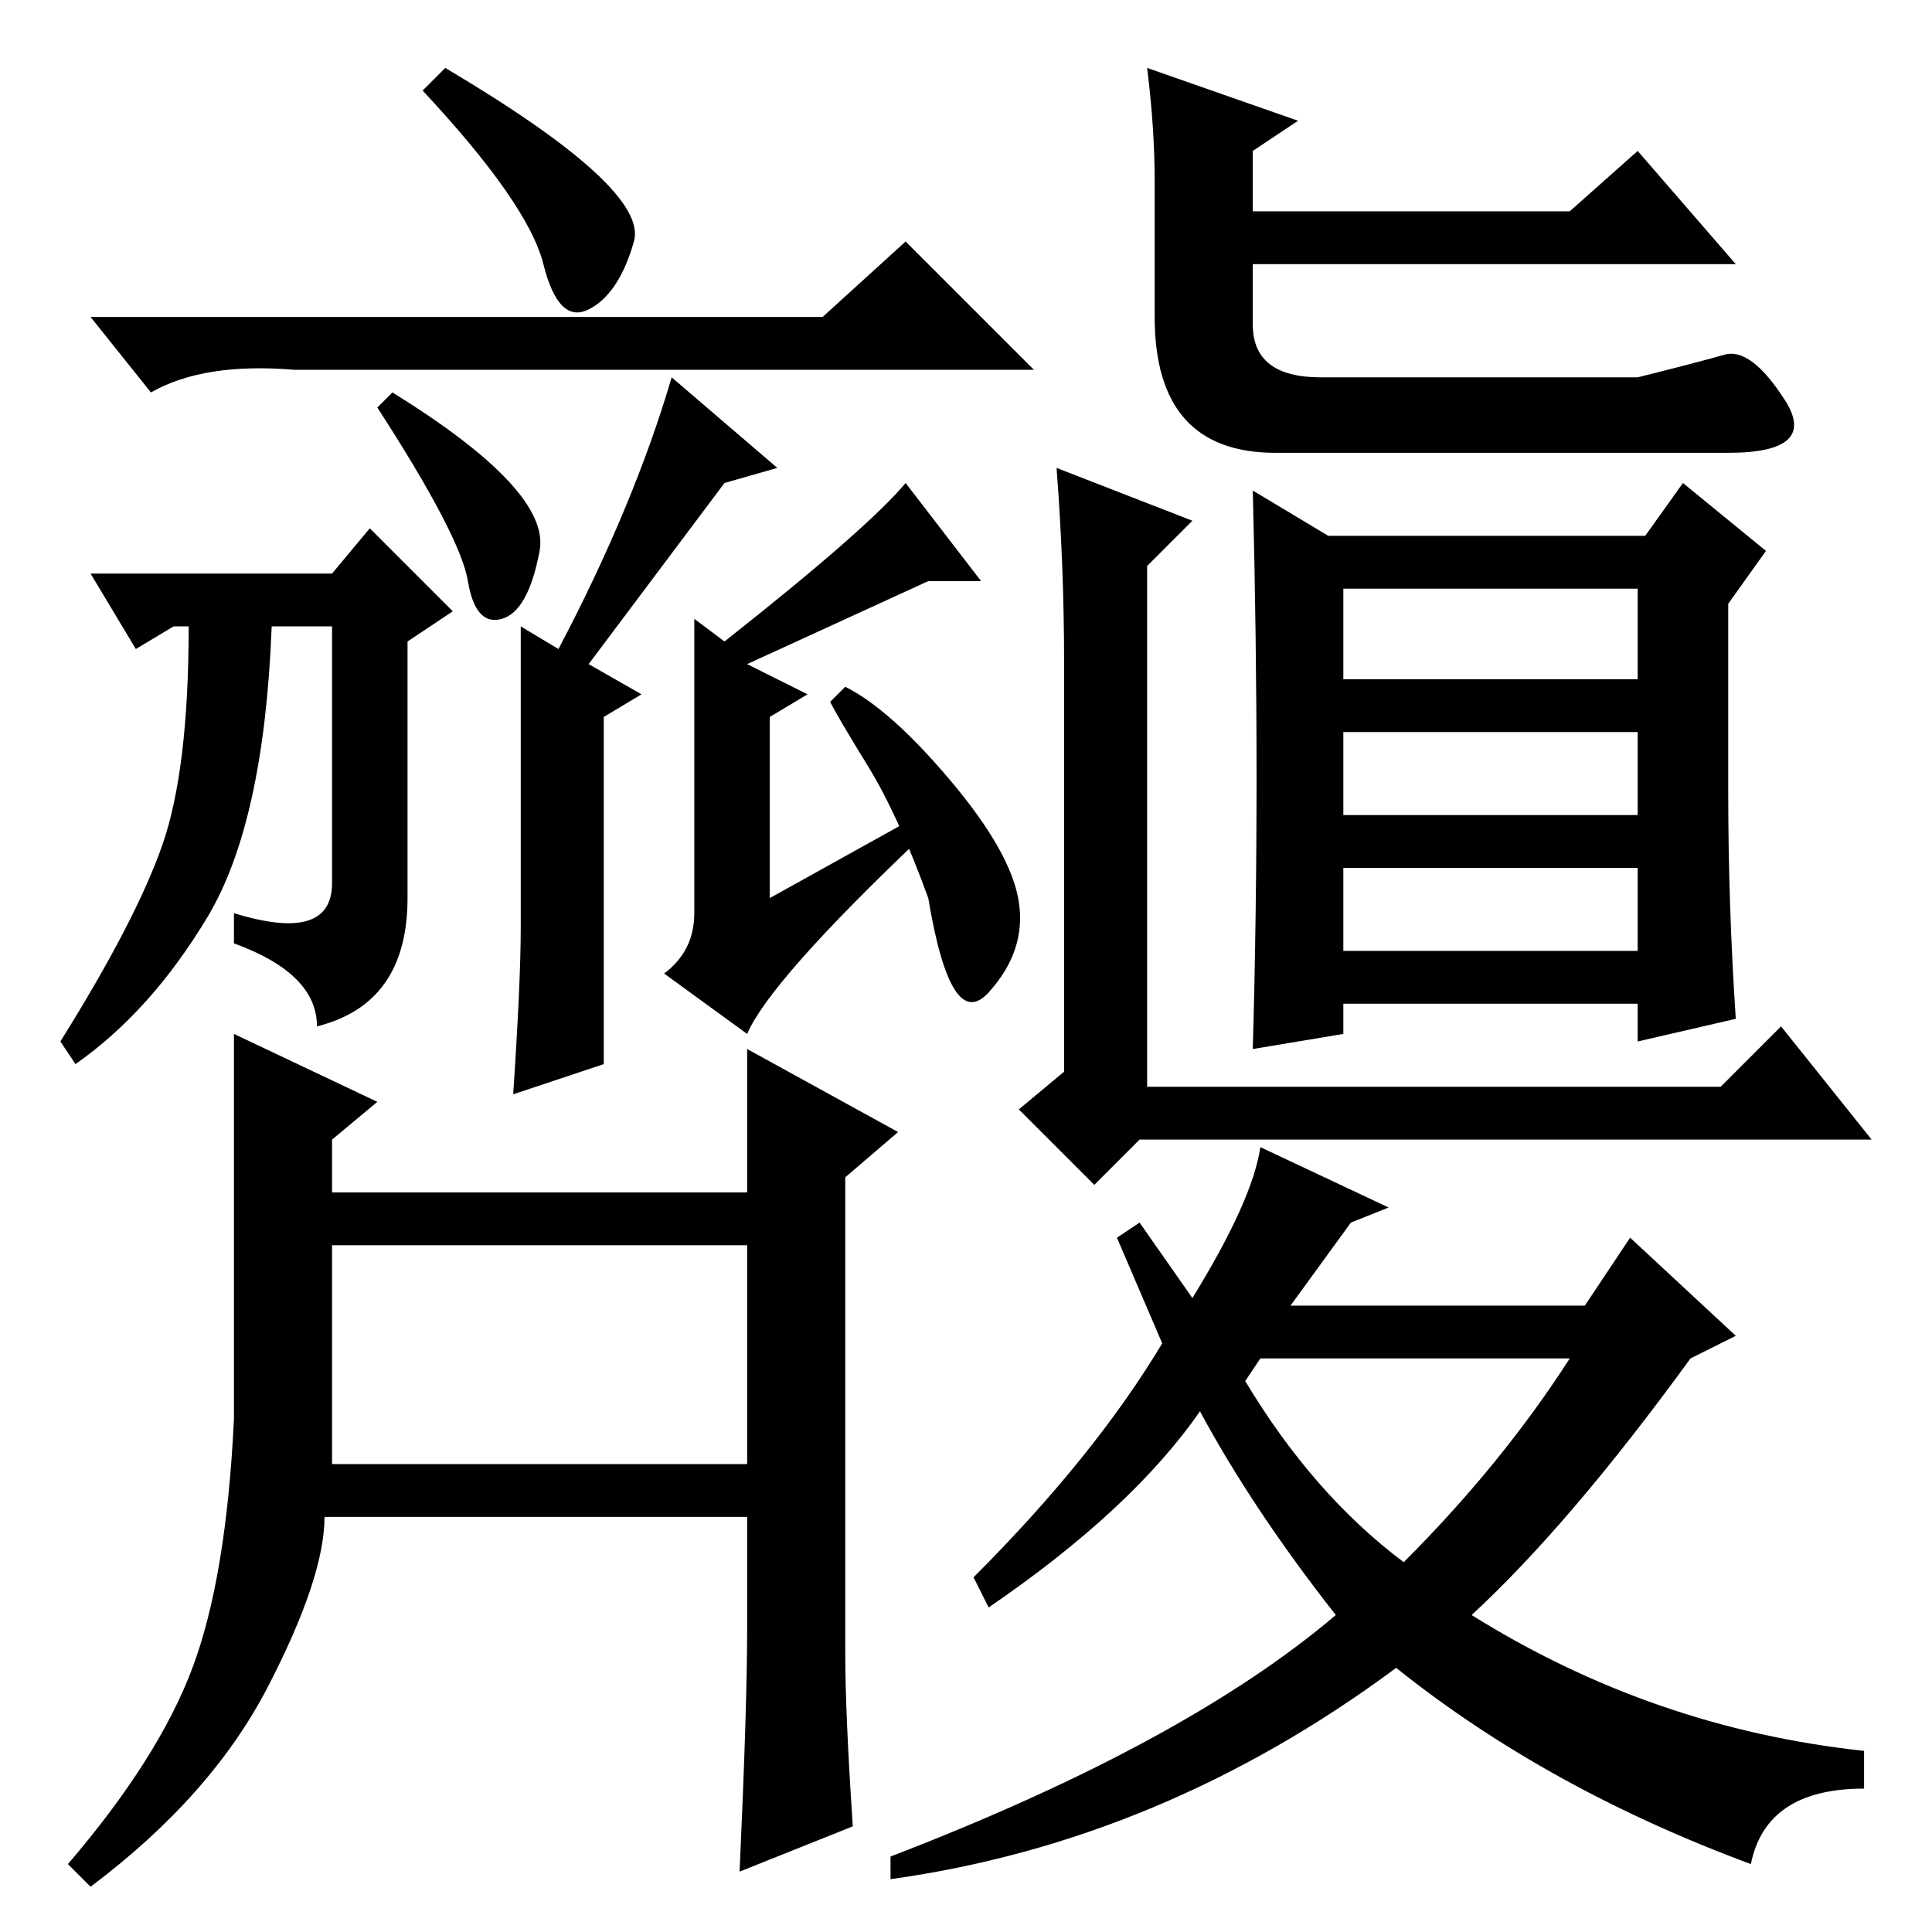 <?xml version="1.0" standalone="no"?>
<!DOCTYPE svg PUBLIC "-//W3C//DTD SVG 1.1//EN" "http://www.w3.org/Graphics/SVG/1.1/DTD/svg11.dtd" >
<svg xmlns="http://www.w3.org/2000/svg" xmlns:xlink="http://www.w3.org/1999/xlink" version="1.1" viewBox="0 -36 256 256">
  <g transform="matrix(1 0 0 -1 0 220)">
   <path fill="currentColor"
d="M44 139v34h-8q-1 -26 -8.5 -38.5t-17.5 -19.5l-2 3q10 16 13.5 26t3.5 29h-2l-5 -3l-6 10h32l5 6l11 -11l-6 -4v-34q0 -14 -12 -17q0 7 -11 11v4q13 -4 13 4zM99 40v15h-56q0 -8 -7.5 -22.5t-23.5 -26.5l-3 3q12 14 16.5 26t5.5 33v51l19 -9l-6 -5v-7h55v19l20 -11l-7 -6
v-63q0 -8 1 -23l-15 -6q1 22 1 32zM99 91h-55v-29h55v29zM109 214l11 10l17 -17h-98q-12 1 -19 -3l-8 10h97zM78 168l7 -4l-5 -3v-46l-12 -4q1 15 1 22v40l5 -3q10 19 15 36l14 -12l-7 -2zM52 204q21 -13 19.5 -21t-5 -9t-4.5 5t-12 23zM59 247q27 -16 25 -23t-6 -9t-6 6
t-16 23zM178 166h39v12h-39v-12zM178 159v-11h39v11h-39zM178 130h39v11h-39v-11zM153 232q0 7 -1 15l20 -7l-6 -4v-8h42l9 8l13 -15h-64v-8q0 -7 9 -7h42q8 2 11.5 3t8 -6t-7.5 -7h-60q-16 0 -16 18v18zM141 168q0 13 -1 26l18 -7l-6 -6v-69h76l8 8l12 -15h-97l-6 -6
l-10 10l6 5v54zM176 185h42l5 7l11 -9l-5 -7v-25q0 -15 1 -30l-13 -3v5h-39v-4l-12 -2q1 35 0 74zM165 73q9 -15 21 -24q13 13 22 27h-41zM195 42q24 -15 52 -18v-5q-13 0 -15 -10q-27 10 -47 26q-31 -23 -67 -28v3q39 15 59 32q-11 14 -18 27q-9 -13 -28 -26l-2 4
q16 16 25 31l-6 14l3 2l7 -10q8 13 9 20l17 -8l-5 -2l-8 -11h39l6 9l14 -13l-6 -3q-16 -22 -29 -34zM112 165q6 -3 14 -12.5t9 -16t-4 -12t-8 12.5q-4 11 -8 17.5t-5 8.5zM99 168l8 -4l-5 -3v-24l18 10l2 -2q-20 -19 -23 -26l-11 8q4 3 4 8v39l4 -3q19 15 24 21l10 -13h-7z
" />
  </g>

</svg>
